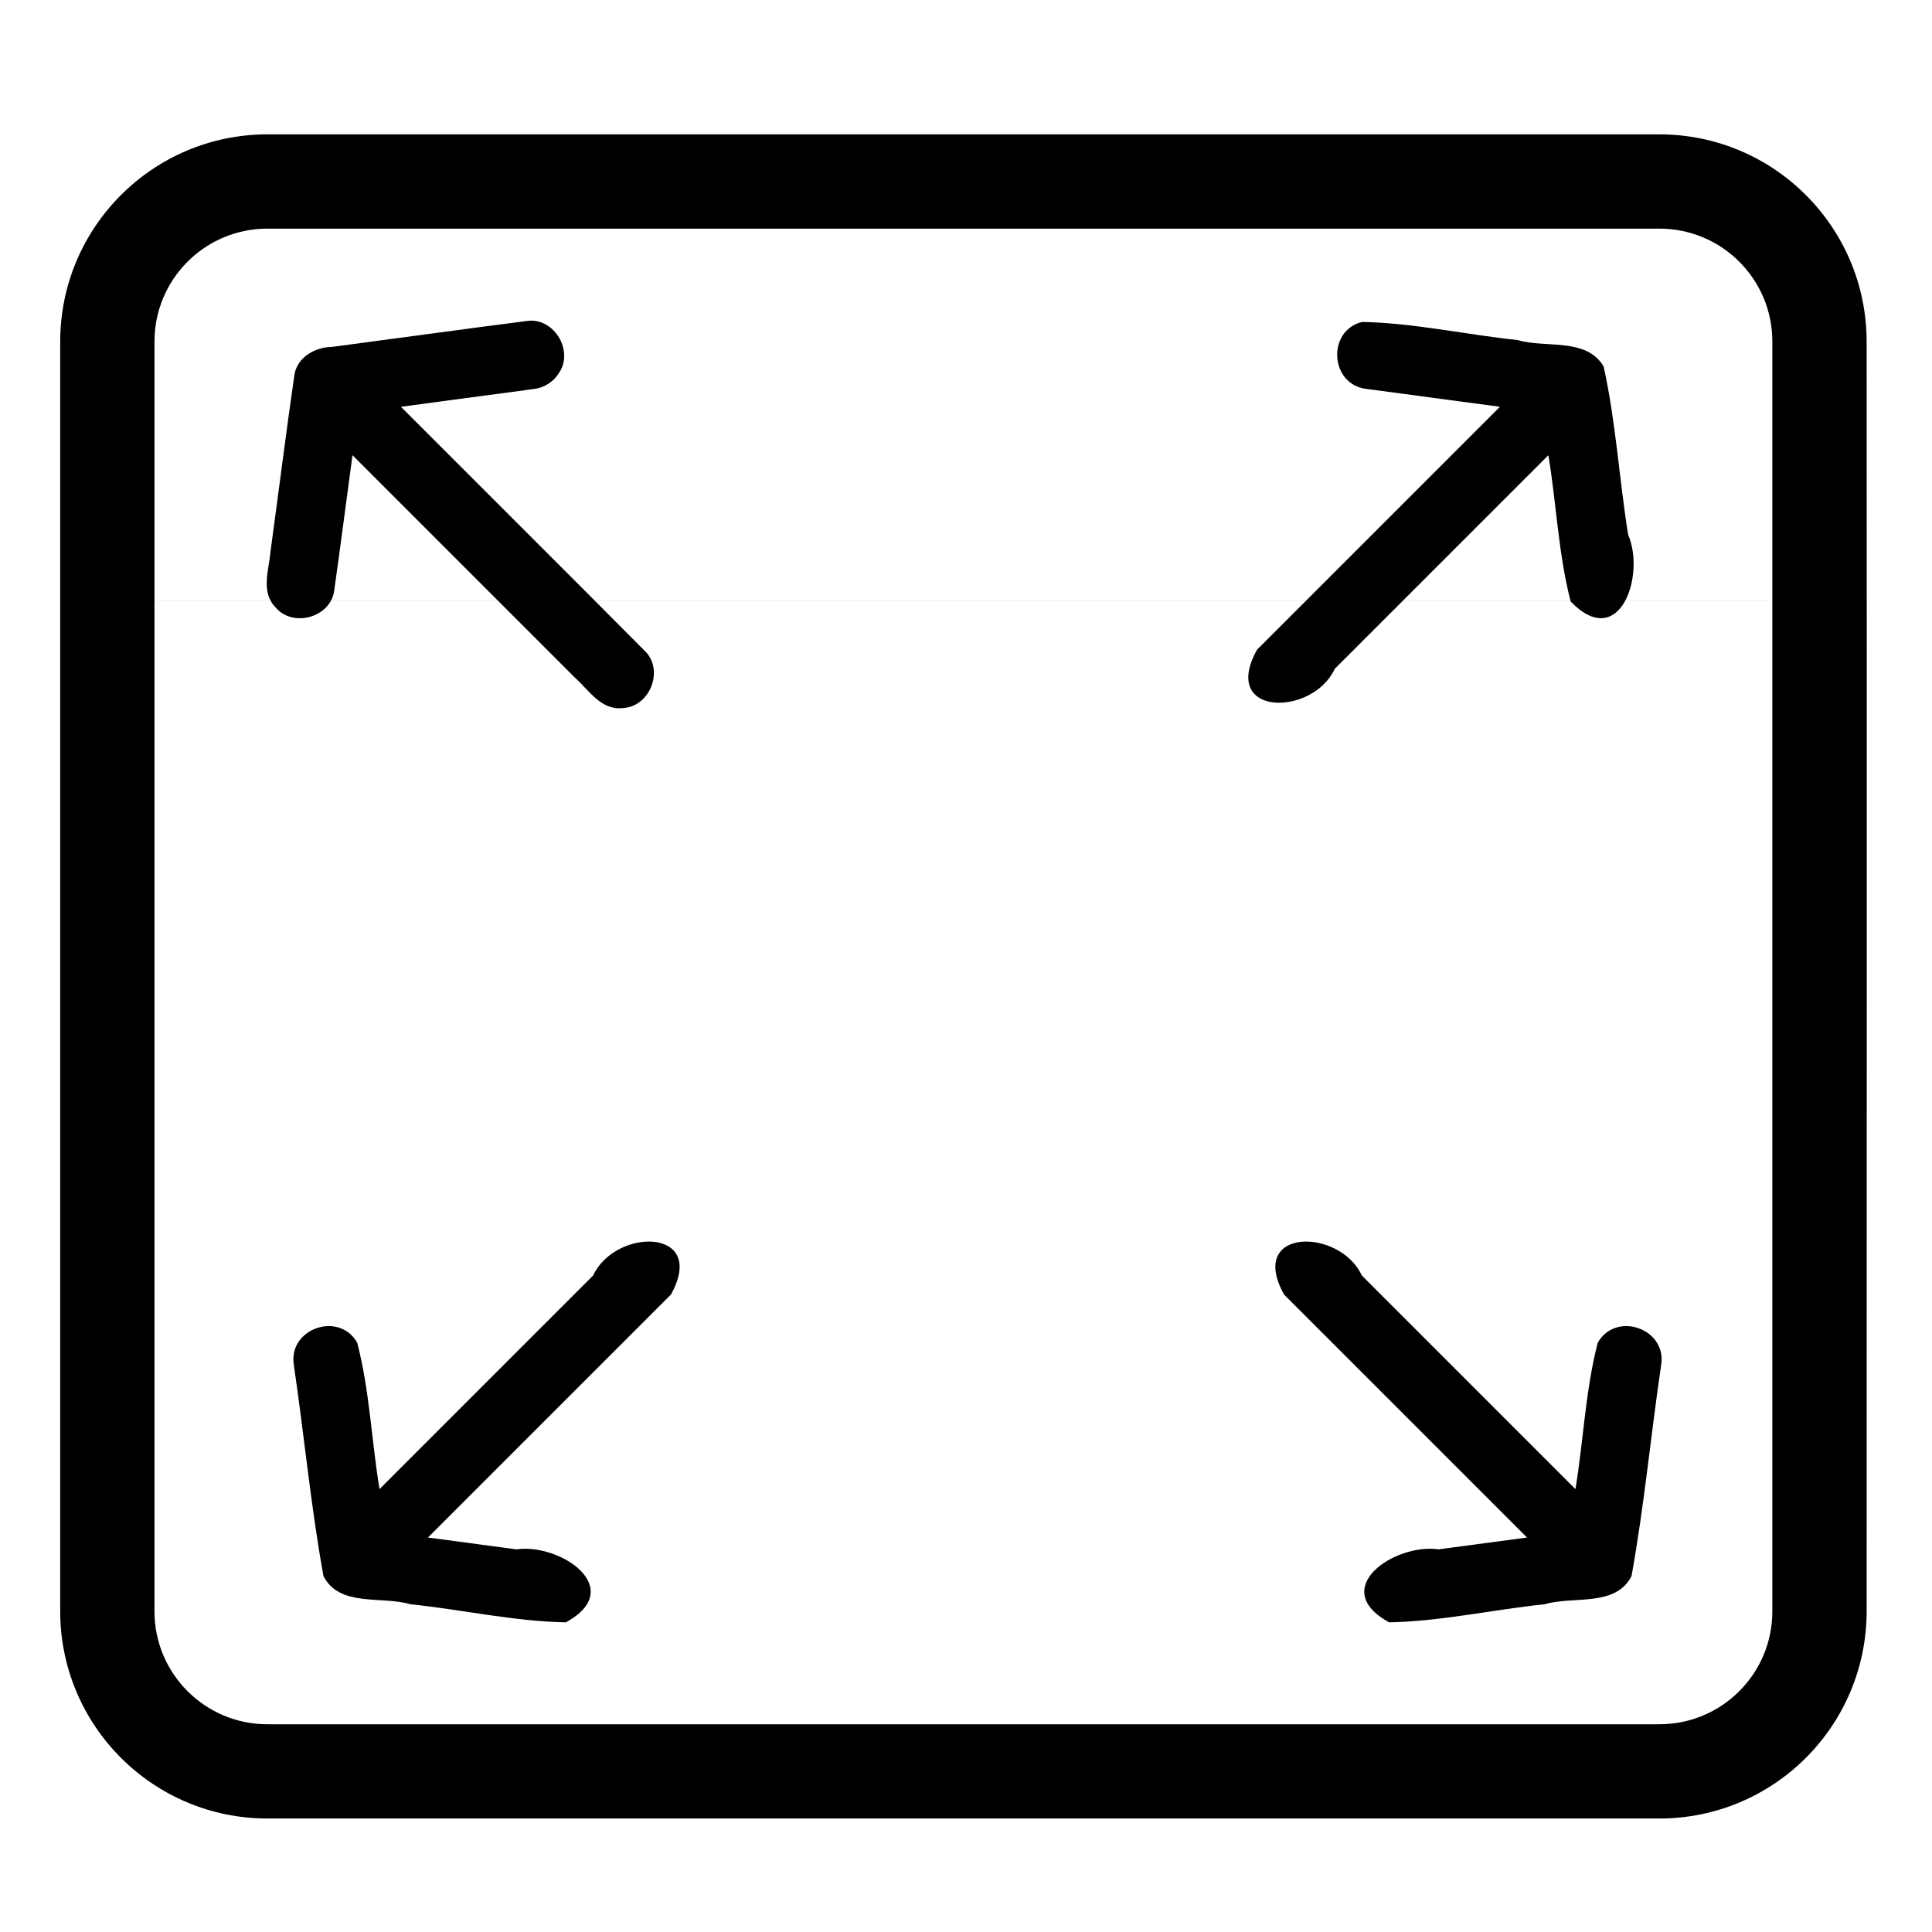 <?xml version="1.0" encoding="UTF-8"?>
<svg width="532pt" height="532pt" version="1.1" viewBox="-27 -17 532 532" xmlns="http://www.w3.org/2000/svg">
 <path d="m487 77.015c-0.037-31.474-25.544-56.981-57.018-57.018h-383.39c-31.47 0.037-56.977 25.544-57.014 57.018v349.72c0.037 31.474 25.544 56.981 57.014 57.018h383.39c31.474-0.037 56.981-25.544 57.018-57.018 0.024-114.77 0.078-240.48 0-349.72zm-440.41-31.059h383.39c17.147 0.02 31.039 13.912 31.059 31.059v71.178h-445.5v-71.174c0.016-17.147 13.916-31.043 31.055-31.063zm383.39 411.84h-383.39c-17.139-0.02-31.035-13.912-31.055-31.059v-278.54h445.5v278.54c-0.02 17.147-13.912 31.039-31.059 31.059z" stroke-width="1.04"/>
 <path d="m53.898 358.79c2.863 19.365 4.684 38.971 8.169 58.193 4.401 8.644 16.101 5.422 23.864 7.756 14.303 1.49 28.548 4.714 42.892 4.993 16.966-9.316-1.523-21.847-13.606-20.099-8.124-1.086-16.249-2.172-24.373-3.258 22.301-22.301 44.602-44.602 66.904-66.904 10.237-18.452-15.276-18.492-21.426-5.242-19.604 19.604-39.208 39.208-58.811 58.811-2.223-13.389-2.733-27.184-6.141-40.292-4.961-8.79-19.008-3.951-17.471 6.042z" stroke-width=".754"/>
 <path d="m349.28 90.094 36.754 4.919c-22.301 22.301-44.602 44.602-66.904 66.904-10.237 18.452 15.276 18.492 21.426 5.242 19.604-19.604 39.208-39.208 58.811-58.811 2.223 13.389 2.733 27.184 6.141 40.292 13.457 13.914 20.673-7.218 15.815-18.416-2.46-15.384-3.39-31.153-6.742-46.314-4.799-8.057-15.94-4.965-23.641-7.267-14.303-1.489-28.548-4.717-42.892-4.992-9.788 2.47-8.809 17.298 1.232 18.445z" stroke-width=".754"/>
 <path d="m120.15 90.094c-12.251 1.64-24.503 3.279-36.754 4.919 22.505 22.551 45.105 45.013 67.551 67.62 4.837 5.386 0.82 14.994-6.411 15.337-5.936 0.717-9.276-4.802-13.119-8.268-20.452-20.452-40.904-40.904-61.356-61.356-1.714 12.565-3.301 25.15-5.095 37.703-1.348 7.111-11.419 9.75-16.081 4.214-4.173-4.282-1.816-10.286-1.394-15.444 2.243-16.341 4.266-32.722 6.647-49.039 1.065-4.637 5.758-7.193 10.245-7.252 18.076-2.386 36.139-4.902 54.224-7.208 7.217-0.573 12.411 8.449 8.296 14.404-1.455 2.367-3.995 4.018-6.754 4.368z" stroke-width=".754"/>
 <path d="m430.43 358.79c-2.863 19.365-4.684 38.971-8.169 58.193-4.401 8.644-16.101 5.422-23.864 7.756-14.303 1.49-28.548 4.714-42.892 4.993-16.966-9.316 1.523-21.847 13.606-20.099 8.124-1.086 16.249-2.172 24.373-3.258l-66.904-66.904c-10.237-18.452 15.276-18.492 21.426-5.242 19.604 19.604 39.208 39.208 58.811 58.811 2.223-13.389 2.733-27.184 6.141-40.292 4.961-8.79 19.008-3.951 17.471 6.042z" stroke-width=".754"/>
</svg>
